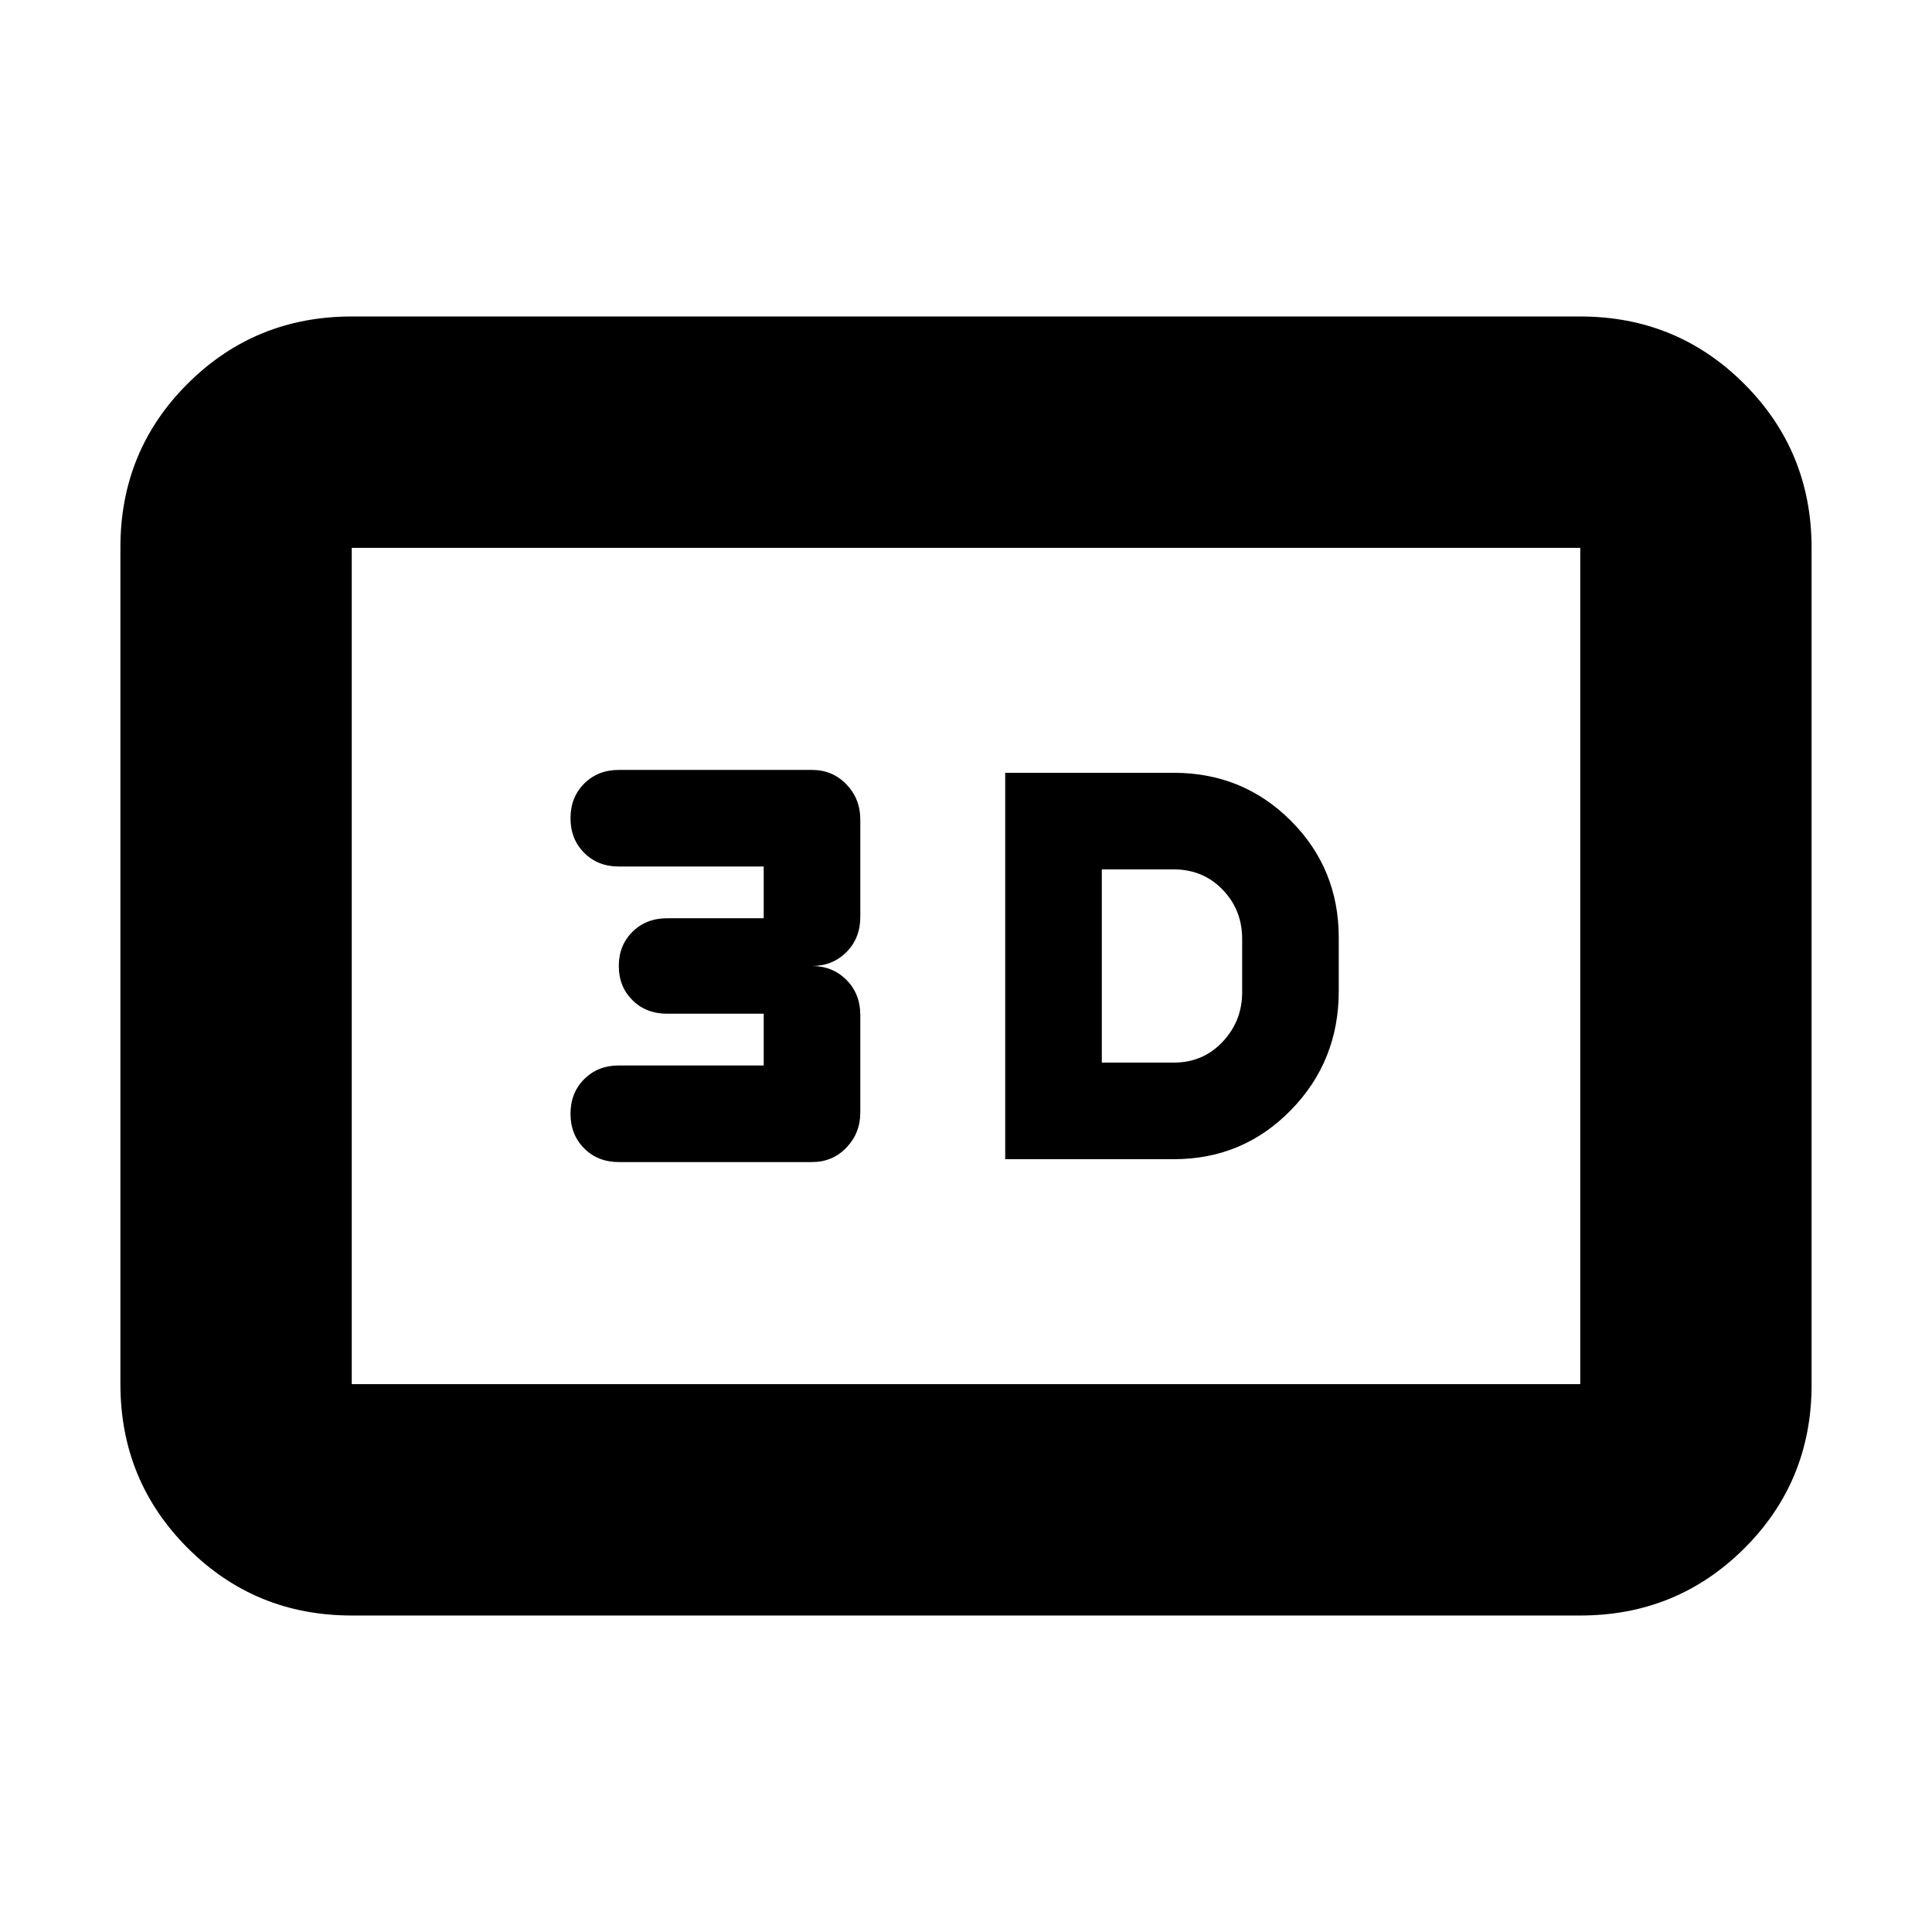 <svg xmlns="http://www.w3.org/2000/svg" height="20" viewBox="0 -960 960 960" width="20"><path d="M499.48-384h83.78q34.33 0 58.14-24.35 23.82-24.35 23.82-59.17v-26.52q0-34.34-23.82-58.15Q617.59-576 583.26-576h-83.78v192Zm48-48v-96h35.78q14.52 0 24.24 10.06 9.72 10.05 9.72 24.46v26.52q0 14.33-9.72 24.64Q597.78-432 583.26-432h-35.78Zm-144 49.43q10.2 0 17.1-7.18 6.9-7.18 6.9-17.5v-48.29q0-10.66-6.9-17.56-6.9-6.9-17.1-6.9 10.2 0 17.1-6.9 6.9-6.9 6.9-17.56v-48.29q0-10.32-6.9-17.5t-17.1-7.18h-96q-10.4 0-17.2 6.8-6.8 6.8-6.8 17.2 0 10.4 6.8 17.2 6.8 6.8 17.2 6.8h72v25.71h-48q-10.4 0-17.2 6.72-6.8 6.72-6.8 17 0 10.28 6.8 17 6.8 6.72 17.2 6.72h48v25.71h-72q-10.4 0-17.2 6.8-6.8 6.8-6.8 17.2 0 10.4 6.8 17.2 6.8 6.8 17.2 6.8h96Zm-228.7 225.31q-48 0-81.48-33.49-33.47-33.49-33.47-81.51v-415.81q0-48.01 33.47-81.34 33.48-33.33 81.48-33.33h610.44q48 0 81.48 33.49 33.47 33.49 33.47 81.51v415.81q0 48.01-33.47 81.34-33.48 33.33-81.48 33.33H174.78Zm0-114.96h610.44v-415.56H174.78v415.56Zm0 0v-415.56 415.56Z"/></svg>